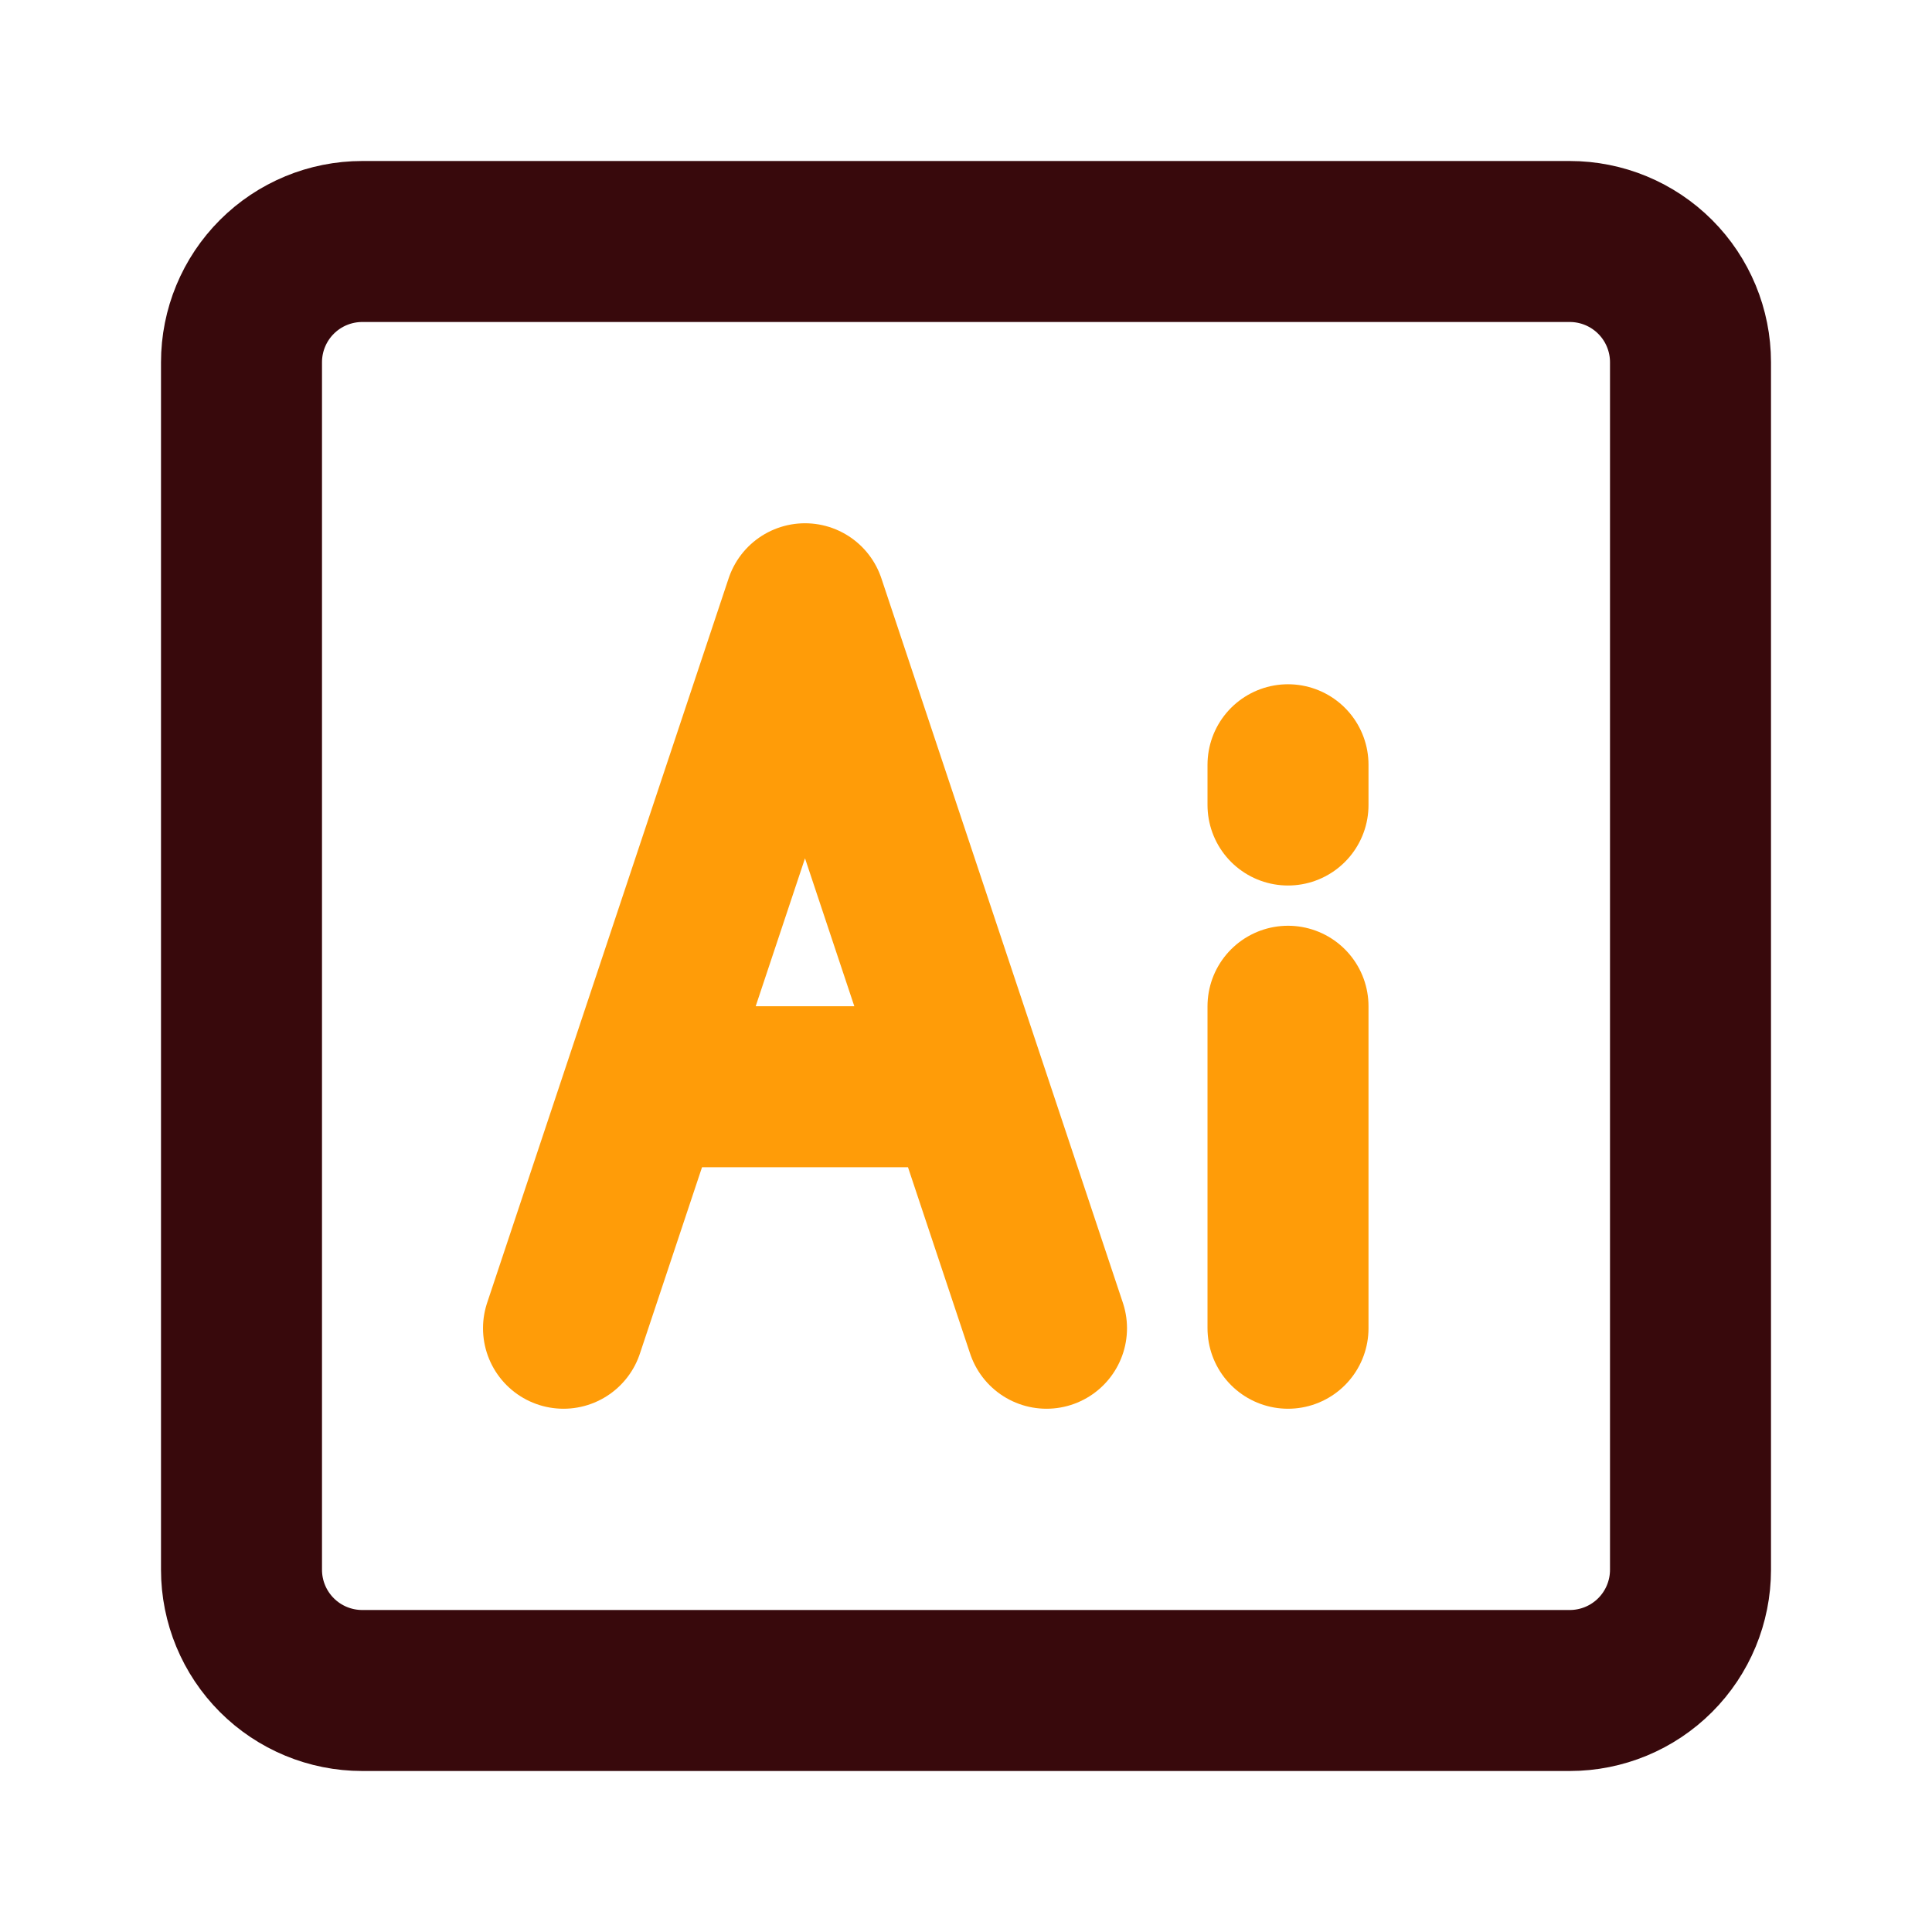 <svg width="115" height="115" viewBox="0 0 115 115" fill="none" xmlns="http://www.w3.org/2000/svg">
<path d="M93.438 14.375H21.562C19.656 14.375 17.828 15.132 16.48 16.48C15.132 17.828 14.375 19.656 14.375 21.562V93.438C14.375 95.344 15.132 97.172 16.48 98.52C17.828 99.868 19.656 100.625 21.562 100.625H93.438C95.344 100.625 97.172 99.868 98.52 98.52C99.868 97.172 100.625 95.344 100.625 93.438V21.562C100.625 19.656 99.868 17.828 98.52 16.48C97.172 15.132 95.344 14.375 93.438 14.375Z" stroke="#38090C" stroke-width="9.583"/>
<path d="M33.542 79.062L47.917 35.938L62.292 79.062M76.667 79.062V59.896M76.667 47.917V45.521M38.334 64.688H57.5" stroke="#FF9C08" stroke-width="9.583" stroke-linecap="round" stroke-linejoin="round"/>
</svg>
